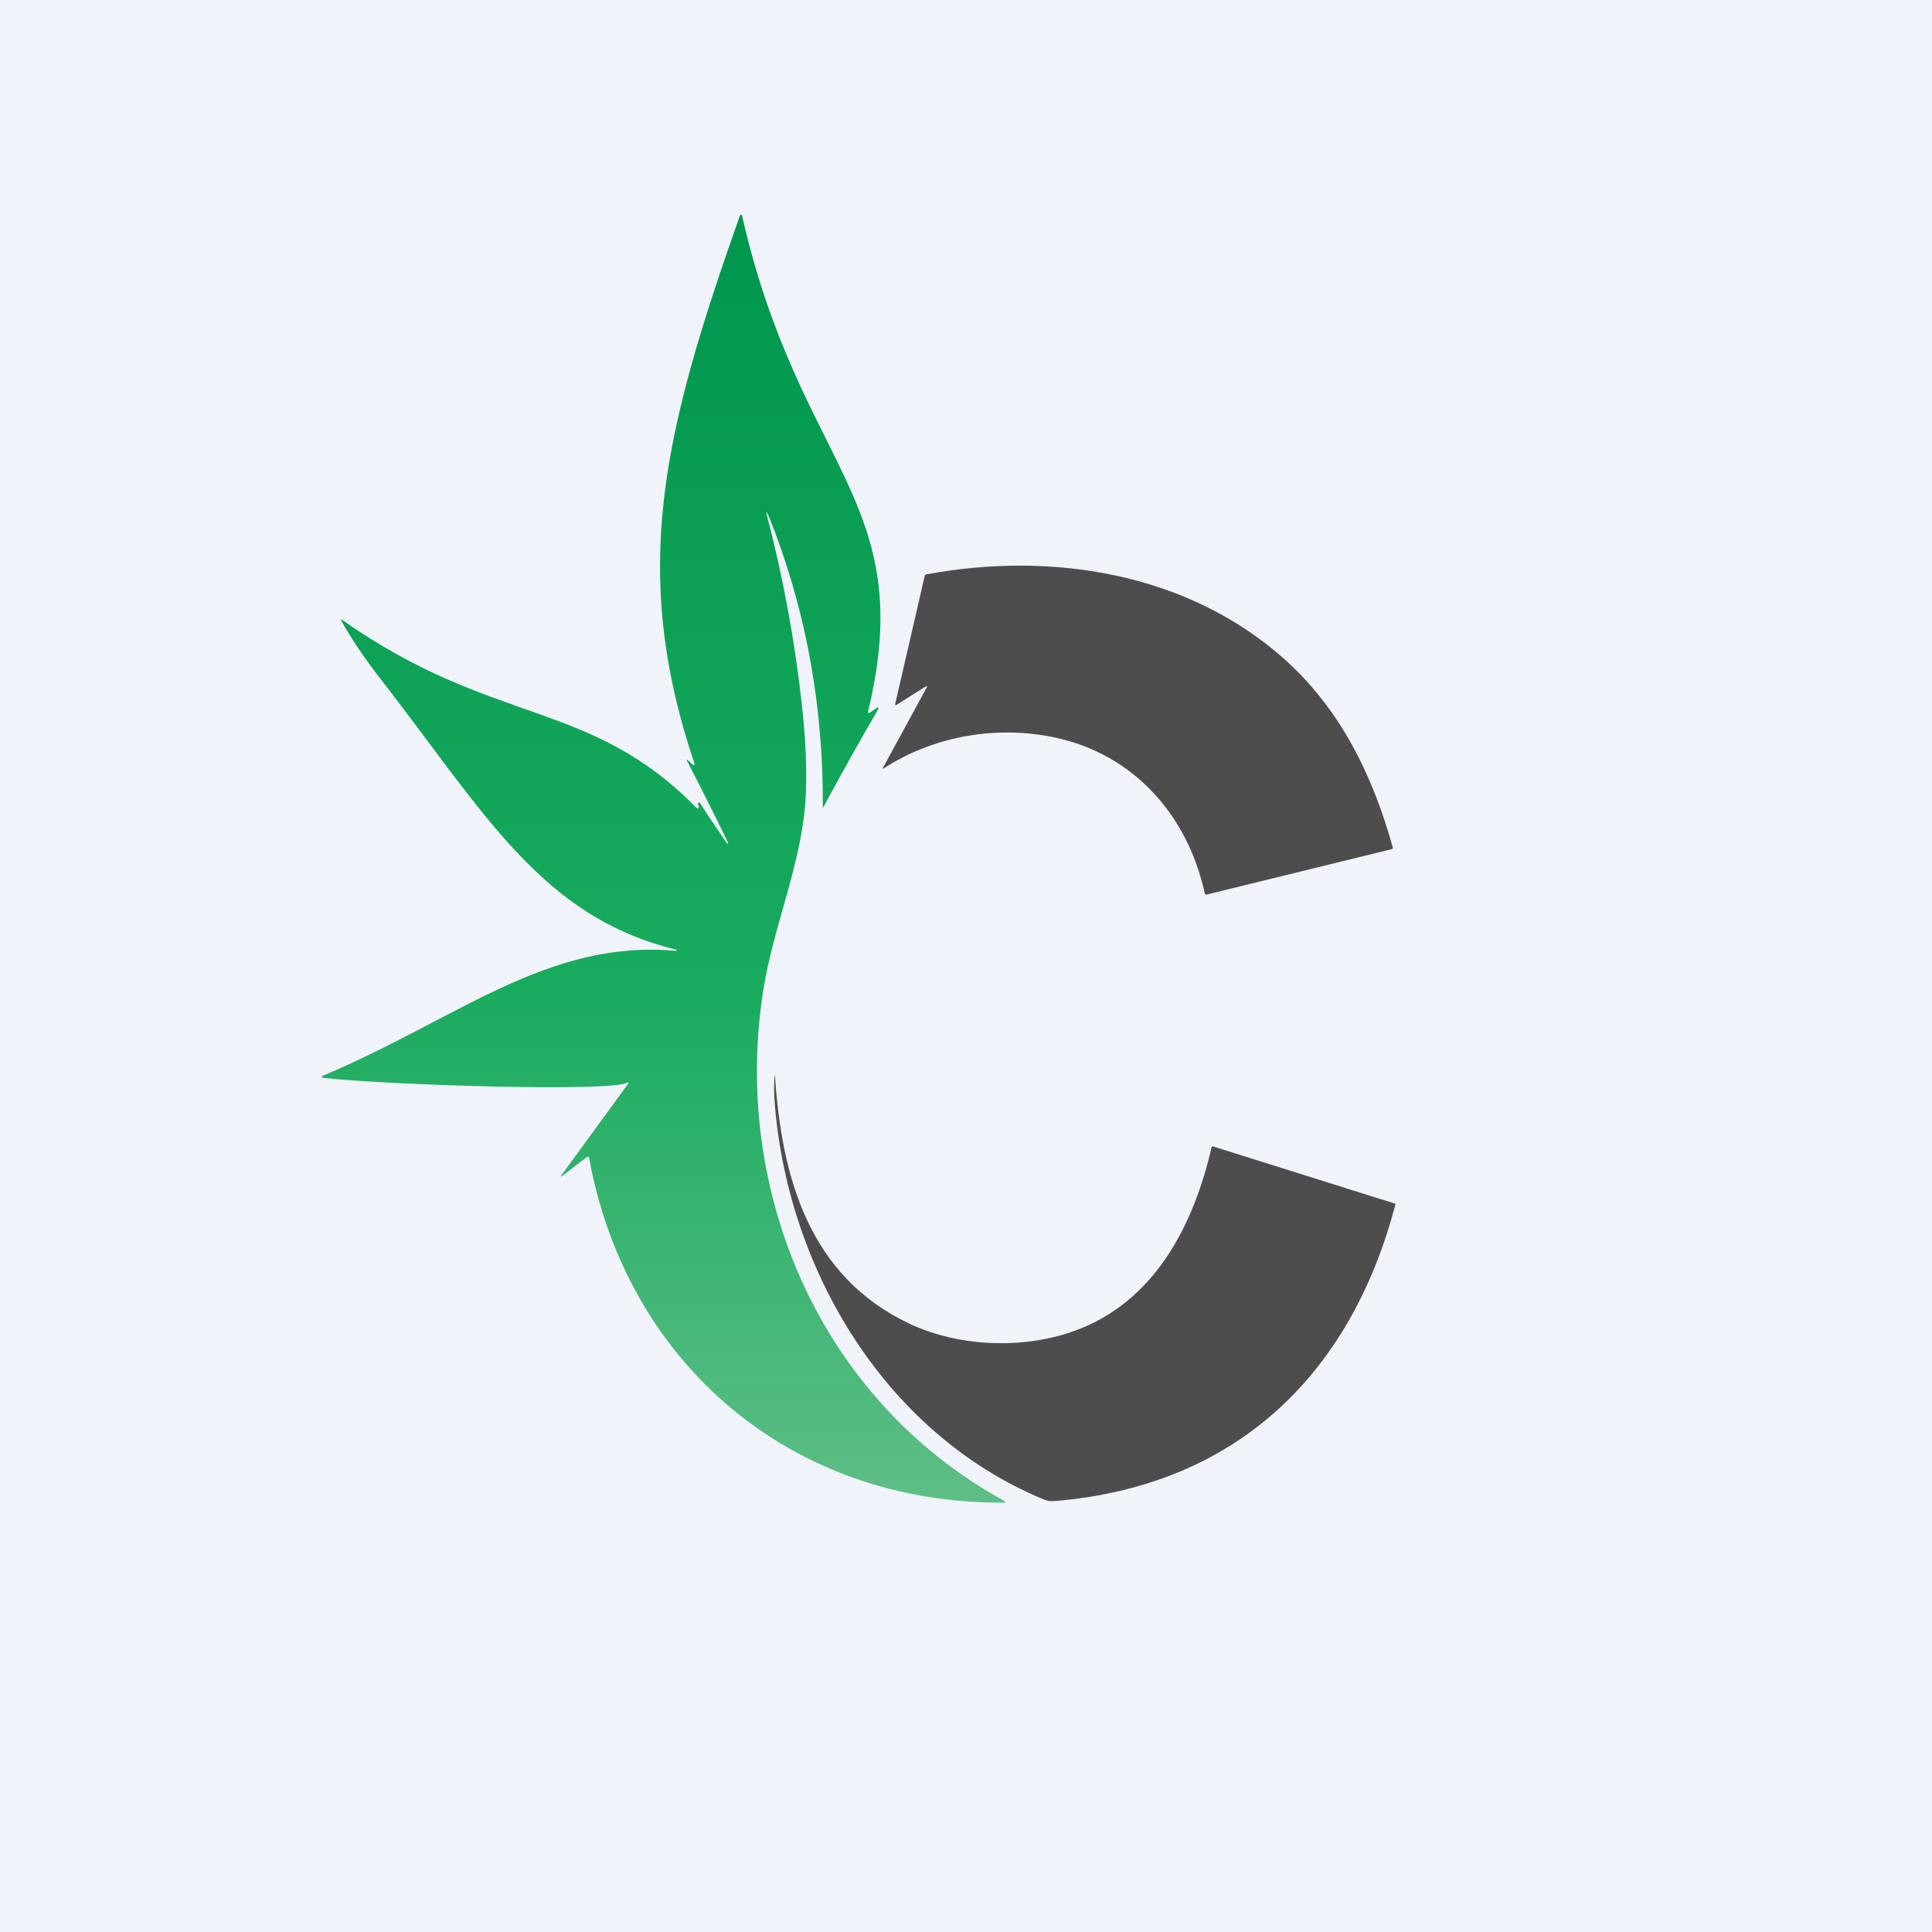 <!-- by TradingView --><svg width="18" height="18" viewBox="0 0 18 18" fill="none" xmlns="http://www.w3.org/2000/svg">
<rect width="18" height="18" fill="#F0F3FA"/>
<path d="M6.492 7.53C6.494 7.532 6.496 7.533 6.499 7.533C6.501 7.533 6.504 7.533 6.506 7.532C6.508 7.531 6.51 7.529 6.511 7.526C6.512 7.524 6.512 7.522 6.511 7.519L6.503 7.489C6.503 7.487 6.503 7.484 6.504 7.482C6.505 7.48 6.507 7.478 6.509 7.477C6.511 7.477 6.514 7.476 6.516 7.477C6.519 7.478 6.521 7.479 6.522 7.482C6.603 7.608 6.687 7.733 6.773 7.857L6.774 7.859L6.776 7.86L6.779 7.86L6.781 7.859L6.783 7.858L6.784 7.856L6.784 7.853L6.783 7.851C6.66 7.597 6.533 7.344 6.403 7.093C6.393 7.074 6.396 7.071 6.412 7.086L6.457 7.126L6.462 7.128L6.468 7.127L6.471 7.123L6.471 7.117C5.866 5.319 6.175 4.039 6.894 2.007C6.895 2.005 6.896 2.003 6.898 2.002C6.899 2 6.902 2 6.904 2C6.906 2 6.908 2.001 6.91 2.002C6.911 2.004 6.912 2.006 6.913 2.008C7.452 4.372 8.563 4.663 8.087 6.632L8.087 6.637L8.091 6.641L8.096 6.643L8.101 6.641L8.174 6.592L8.179 6.59L8.184 6.593L8.186 6.597L8.185 6.602C8.007 6.909 7.834 7.217 7.667 7.528L7.666 7.528C7.672 6.625 7.524 5.77 7.222 4.962C7.19 4.878 7.166 4.817 7.148 4.779L7.146 4.776L7.143 4.776L7.141 4.778L7.14 4.781C7.296 5.375 7.407 5.977 7.473 6.586C7.507 6.894 7.518 7.169 7.507 7.413C7.478 8.027 7.206 8.622 7.111 9.228C6.816 11.102 7.641 13.04 9.35 13.98C9.374 13.993 9.372 14 9.345 14C7.36 14.007 5.838 12.698 5.488 10.786C5.487 10.784 5.486 10.783 5.485 10.781C5.484 10.779 5.482 10.778 5.48 10.777C5.478 10.777 5.476 10.777 5.474 10.777C5.472 10.777 5.47 10.778 5.468 10.779L5.234 10.96L5.231 10.961L5.228 10.96L5.226 10.957L5.227 10.954L5.853 10.096L5.855 10.091L5.853 10.087L5.848 10.085L5.843 10.086C5.718 10.174 3.648 10.112 3.009 10.042C3.007 10.042 3.005 10.041 3.003 10.039C3.001 10.038 3 10.036 3 10.034C3 10.032 3 10.029 3.001 10.027C3.002 10.026 3.004 10.024 3.006 10.023C4.252 9.5 5.1 8.749 6.296 8.859L6.301 8.858L6.303 8.854L6.302 8.85L6.298 8.847C5.041 8.541 4.514 7.572 3.545 6.325C3.4 6.139 3.279 5.96 3.182 5.787C3.172 5.769 3.175 5.766 3.192 5.778C4.6 6.769 5.497 6.51 6.492 7.53Z" fill="url(#paint0_linear_229_19023)"/>
<path d="M8.623 6.397L8.354 6.566C8.343 6.573 8.338 6.57 8.341 6.556L8.616 5.363C8.618 5.357 8.621 5.353 8.628 5.352C9.785 5.135 11.056 5.332 11.961 6.136C12.485 6.602 12.789 7.22 12.976 7.895C12.978 7.903 12.976 7.909 12.968 7.911L11.244 8.334C11.233 8.337 11.226 8.332 11.224 8.321C11.062 7.583 10.552 7.026 9.832 6.872C9.29 6.756 8.705 6.854 8.234 7.158C8.223 7.166 8.221 7.163 8.227 7.152L8.633 6.407C8.642 6.391 8.639 6.388 8.623 6.397Z" fill="#4D4D4D"/>
<path d="M7.22 10.021C7.282 10.97 7.538 11.888 8.468 12.33C8.921 12.546 9.513 12.572 9.987 12.408C10.753 12.144 11.12 11.418 11.288 10.689C11.288 10.688 11.289 10.686 11.29 10.685C11.29 10.684 11.292 10.683 11.293 10.682C11.294 10.681 11.296 10.681 11.297 10.681C11.299 10.681 11.3 10.681 11.302 10.681L12.994 11.213C12.999 11.214 13.002 11.218 13 11.224C12.584 12.807 11.518 13.844 9.828 13.985C9.79 13.989 9.754 13.983 9.719 13.968C8.223 13.345 7.321 11.786 7.215 10.236C7.211 10.166 7.211 10.094 7.216 10.021C7.216 10.021 7.217 10.021 7.217 10.02C7.217 10.02 7.218 10.02 7.218 10.02C7.218 10.02 7.219 10.02 7.219 10.02C7.219 10.021 7.22 10.021 7.22 10.021Z" fill="#4D4D4D"/>
<defs>
<linearGradient id="paint0_linear_229_19023" x1="6.184" y1="2" x2="6.184" y2="14" gradientUnits="userSpaceOnUse">
<stop stop-color="#00964D"/>
<stop offset="0.595" stop-color="#18AB5E"/>
<stop offset="1" stop-color="#5EBE86"/>
</linearGradient>
</defs>
</svg>
